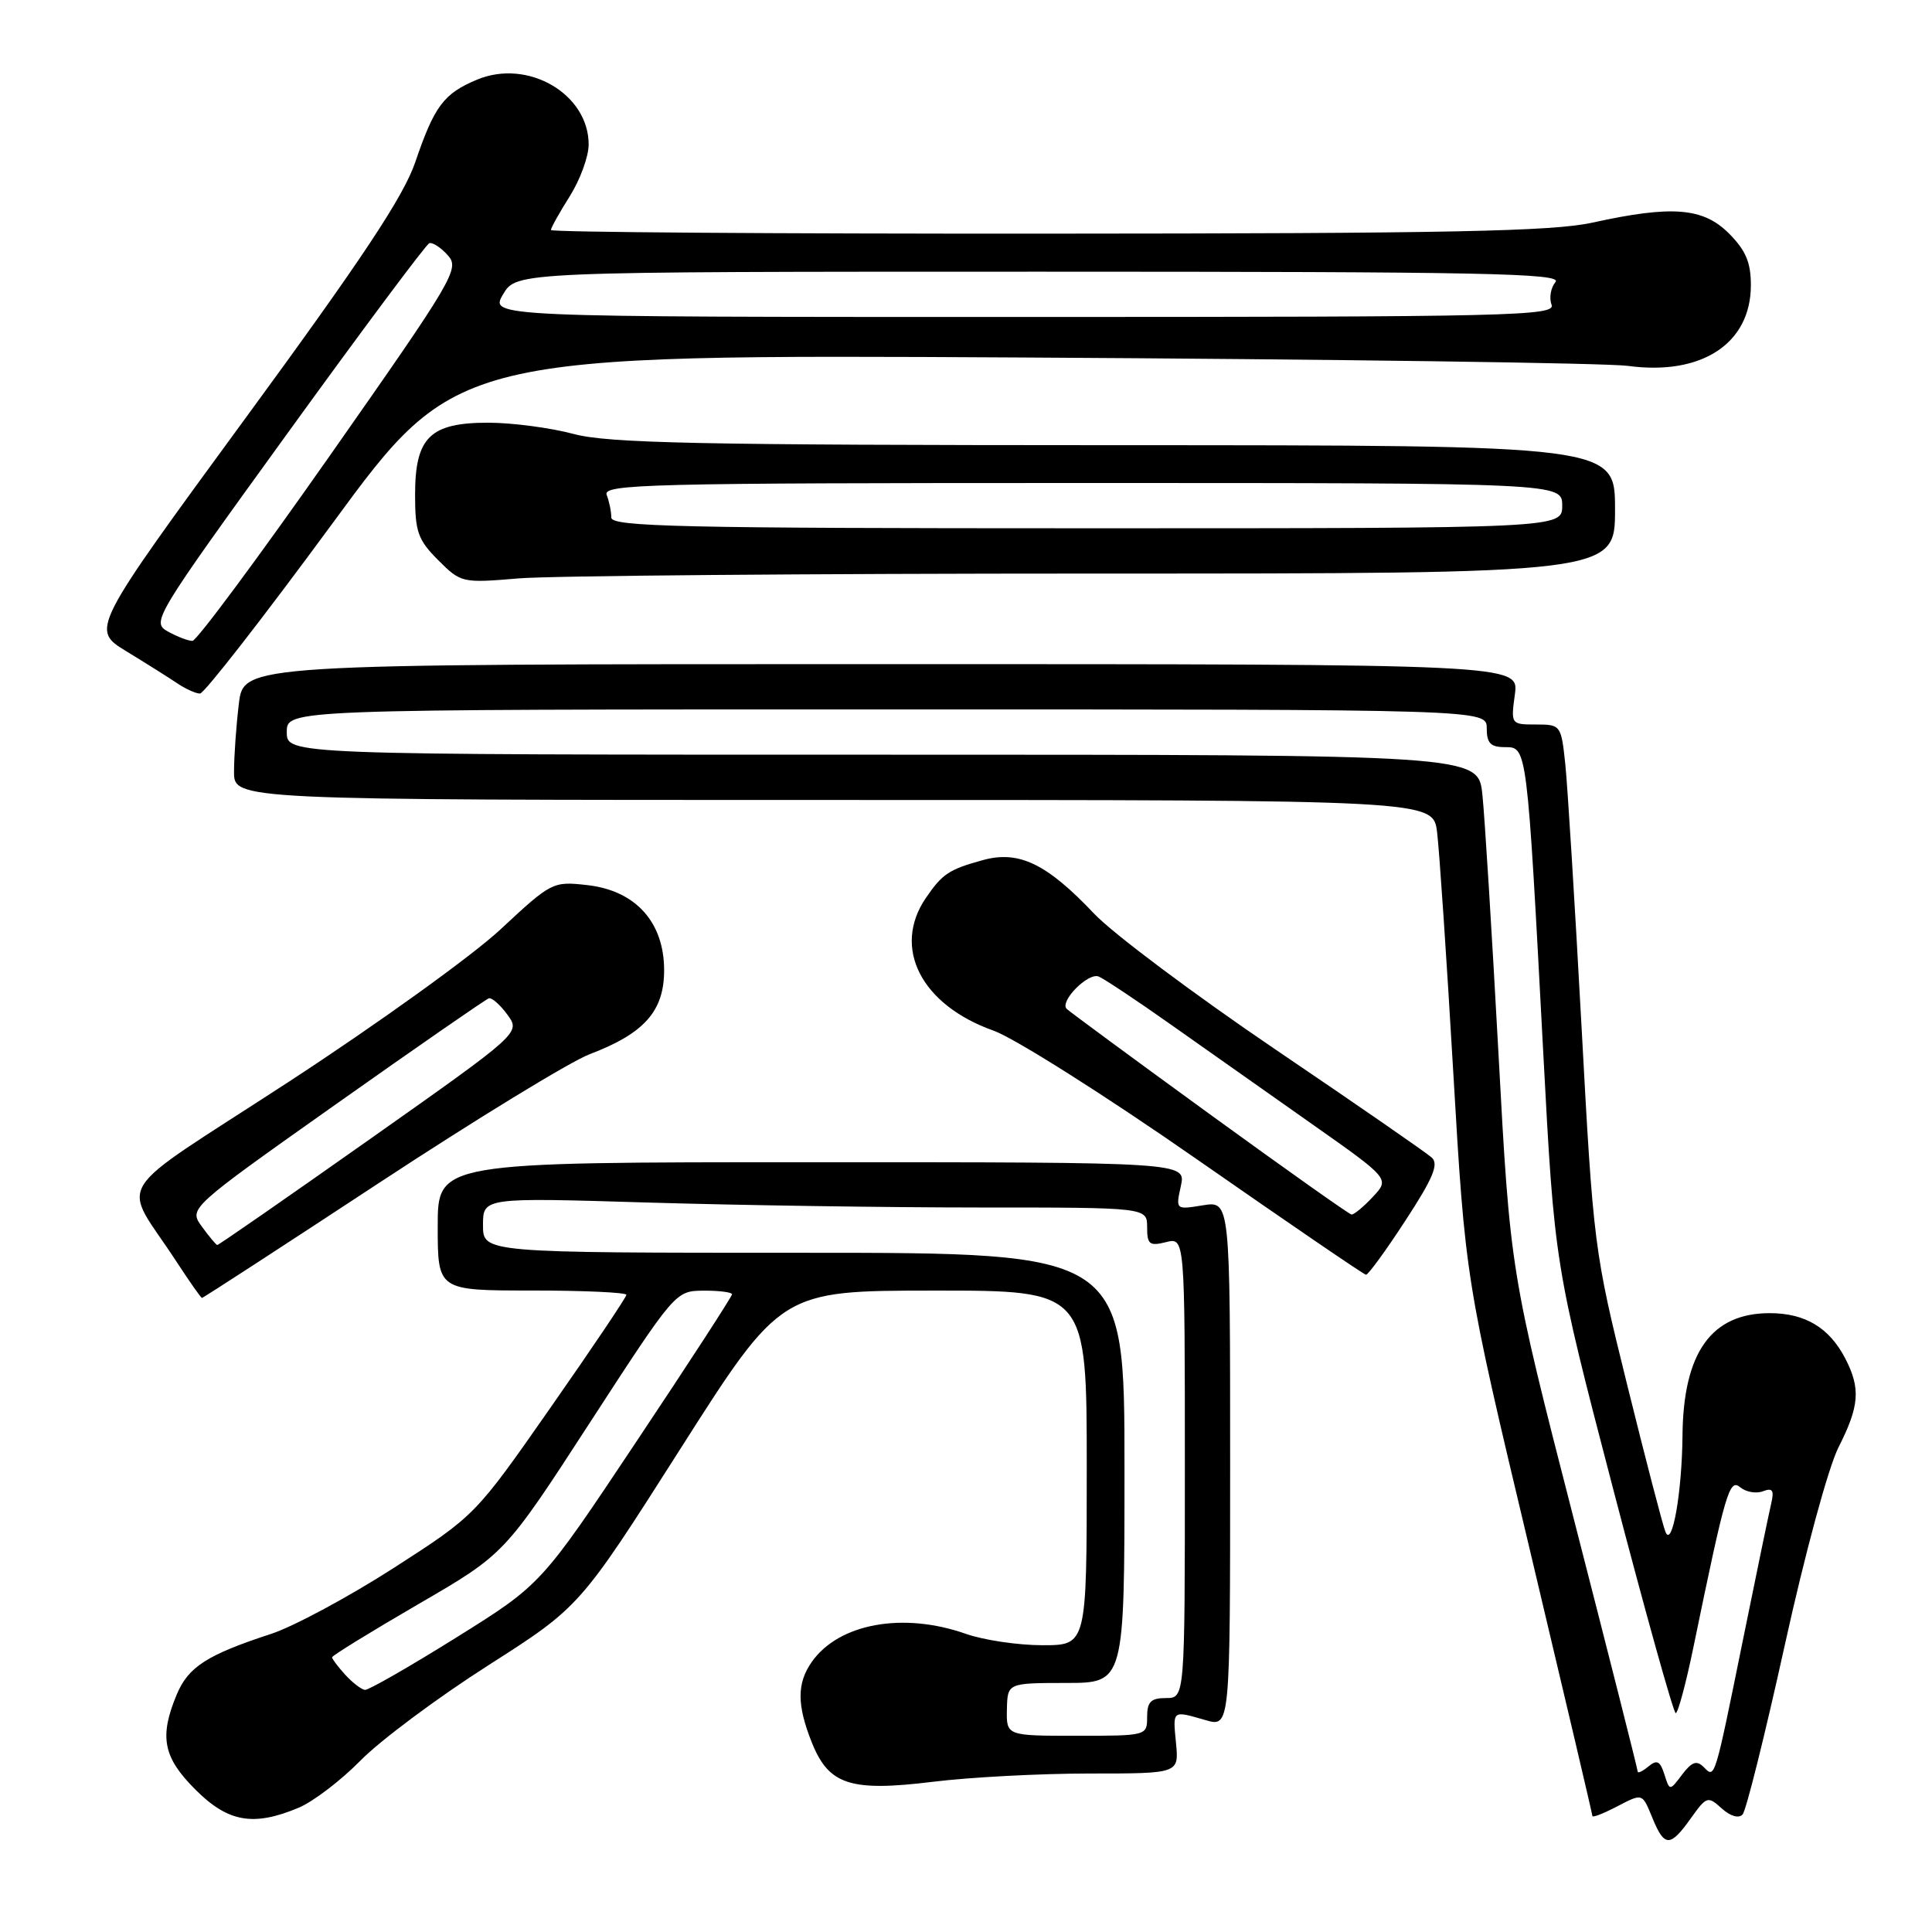 <?xml version="1.0" encoding="UTF-8" standalone="no"?>
<!DOCTYPE svg PUBLIC "-//W3C//DTD SVG 1.1//EN" "http://www.w3.org/Graphics/SVG/1.1/DTD/svg11.dtd" >
<svg xmlns="http://www.w3.org/2000/svg" xmlns:xlink="http://www.w3.org/1999/xlink" version="1.1" viewBox="0 0 256 256">
 <g >
 <path fill="currentColor"
d=" M 224.04 240.94 C 226.13 238.01 226.30 237.96 228.13 239.62 C 229.28 240.66 230.39 240.98 230.90 240.43 C 231.37 239.92 233.88 229.82 236.49 218.00 C 239.17 205.83 242.26 194.45 243.61 191.78 C 246.39 186.30 246.56 183.99 244.51 180.01 C 242.39 175.92 239.19 174.00 234.50 174.00 C 226.76 174.00 223.04 179.22 222.94 190.22 C 222.87 197.79 221.57 205.15 220.69 203.00 C 220.34 202.18 218.06 193.40 215.61 183.50 C 211.22 165.76 211.13 165.08 209.56 136.00 C 208.68 119.78 207.71 104.14 207.41 101.25 C 206.86 96.08 206.81 96.00 203.52 96.00 C 200.21 96.00 200.19 95.97 200.73 92.00 C 201.26 88.00 201.26 88.00 116.77 88.00 C 32.28 88.00 32.28 88.00 31.65 93.25 C 31.30 96.14 31.01 100.19 31.01 102.25 C 31.00 106.00 31.00 106.00 110.44 106.00 C 189.88 106.00 189.88 106.00 190.42 110.25 C 190.71 112.59 191.68 126.88 192.56 142.00 C 194.17 169.50 194.17 169.50 202.59 204.85 C 207.21 224.30 211.00 240.39 211.00 240.63 C 211.00 240.86 212.33 240.36 213.95 239.53 C 217.75 237.56 217.55 237.50 219.00 241.00 C 220.56 244.77 221.32 244.76 224.04 240.94 Z  M 39.56 239.54 C 41.48 238.74 45.18 235.92 47.78 233.27 C 50.37 230.63 57.97 224.96 64.66 220.69 C 76.83 212.92 76.83 212.92 90.16 191.97 C 103.50 171.02 103.50 171.02 123.75 171.01 C 144.00 171.00 144.00 171.00 144.00 194.50 C 144.00 218.00 144.00 218.00 138.13 218.00 C 134.89 218.00 130.34 217.32 128.00 216.50 C 119.67 213.56 111.14 215.11 107.56 220.22 C 105.58 223.04 105.59 225.93 107.57 230.89 C 109.83 236.52 112.67 237.44 123.67 236.09 C 128.52 235.49 137.83 235.00 144.36 235.00 C 156.21 235.00 156.21 235.00 155.83 231.00 C 155.40 226.54 155.27 226.64 159.76 227.93 C 163.00 228.86 163.00 228.86 163.00 193.99 C 163.00 159.13 163.00 159.13 159.39 159.71 C 155.78 160.30 155.78 160.30 156.47 157.15 C 157.16 154.00 157.16 154.00 107.58 154.00 C 58.00 154.00 58.00 154.00 58.00 162.50 C 58.00 171.00 58.00 171.00 70.50 171.00 C 77.38 171.00 83.00 171.26 83.00 171.57 C 83.00 171.88 78.49 178.59 72.98 186.47 C 62.97 200.81 62.97 200.81 52.16 207.77 C 46.21 211.59 38.91 215.52 35.92 216.50 C 27.44 219.27 24.95 220.87 23.42 224.53 C 21.08 230.14 21.61 232.85 25.88 237.12 C 30.22 241.46 33.56 242.05 39.56 239.54 Z  M 50.26 156.72 C 63.04 148.32 75.59 140.65 78.15 139.68 C 85.38 136.93 88.00 133.98 88.00 128.56 C 88.00 122.19 84.22 118.00 77.81 117.28 C 73.25 116.77 73.07 116.86 66.34 123.13 C 62.58 126.64 49.92 135.74 38.22 143.37 C 14.13 159.07 16.08 155.94 23.42 167.23 C 25.12 169.83 26.62 171.97 26.76 171.98 C 26.91 171.99 37.48 165.12 50.26 156.72 Z  M 186.22 161.74 C 189.88 156.14 190.67 154.26 189.72 153.39 C 189.05 152.77 179.72 146.32 169.00 139.06 C 158.28 131.79 147.47 123.70 144.98 121.07 C 138.70 114.43 135.00 112.65 130.23 113.97 C 125.73 115.21 124.88 115.78 122.69 118.97 C 118.18 125.57 122.04 133.16 131.66 136.57 C 134.43 137.56 146.49 145.18 158.59 153.61 C 170.64 162.00 180.72 168.89 181.00 168.91 C 181.28 168.94 183.63 165.72 186.22 161.74 Z  M 43.99 69.44 C 60.48 46.96 60.48 46.96 135.49 47.37 C 176.75 47.60 212.84 48.10 215.70 48.48 C 225.48 49.81 232.00 45.52 232.00 37.79 C 232.00 34.76 231.32 33.17 229.08 30.92 C 225.66 27.51 221.54 27.18 211.00 29.50 C 205.74 30.66 191.96 30.94 138.75 30.96 C 102.59 30.98 73.00 30.77 73.00 30.48 C 73.00 30.19 74.12 28.18 75.50 26.00 C 76.87 23.82 78.00 20.74 78.00 19.15 C 78.00 12.44 69.94 7.75 63.22 10.55 C 58.79 12.40 57.56 14.04 55.02 21.50 C 53.46 26.05 48.02 34.26 32.49 55.46 C 12.02 83.42 12.02 83.42 16.76 86.31 C 19.37 87.90 22.40 89.81 23.50 90.55 C 24.60 91.29 25.95 91.90 26.50 91.90 C 27.05 91.90 34.92 81.79 43.99 69.44 Z  M 145.15 76.00 C 214.00 76.00 214.00 76.00 214.00 67.50 C 214.00 59.00 214.00 59.00 147.75 58.99 C 92.51 58.98 80.59 58.73 76.00 57.50 C 72.97 56.69 67.91 56.02 64.75 56.01 C 56.98 56.00 55.00 57.93 55.00 65.58 C 55.00 70.47 55.38 71.53 58.06 74.22 C 61.09 77.24 61.22 77.27 68.72 76.64 C 72.89 76.29 107.28 76.00 145.15 76.00 Z  M 220.54 235.11 C 219.97 233.33 219.55 233.13 218.42 234.07 C 217.64 234.72 217.00 235.01 217.00 234.73 C 217.00 234.45 213.20 219.43 208.56 201.36 C 200.12 168.50 200.12 168.50 198.55 139.50 C 197.68 123.55 196.73 108.14 196.42 105.25 C 195.86 100.00 195.86 100.00 116.93 100.00 C 38.00 100.00 38.00 100.00 38.00 97.00 C 38.00 94.00 38.00 94.00 117.50 94.00 C 197.00 94.00 197.00 94.00 197.00 96.50 C 197.00 98.48 197.51 99.00 199.42 99.00 C 202.35 99.00 202.33 98.79 204.49 139.50 C 205.98 167.50 205.98 167.50 213.74 197.25 C 218.01 213.61 221.75 226.99 222.04 227.00 C 222.34 227.00 223.40 223.06 224.39 218.25 C 228.67 197.49 229.15 195.88 230.60 197.08 C 231.36 197.71 232.71 197.94 233.60 197.60 C 234.88 197.11 235.11 197.46 234.69 199.24 C 234.40 200.48 232.74 208.47 231.01 217.00 C 227.13 236.10 227.26 235.66 225.74 234.14 C 224.82 233.22 224.18 233.44 222.89 235.14 C 221.24 237.33 221.24 237.33 220.54 235.11 Z  M 133.42 226.50 C 133.50 223.01 133.50 223.01 141.25 223.00 C 149.00 223.00 149.00 223.00 149.00 194.50 C 149.00 166.00 149.00 166.00 106.50 166.00 C 64.00 166.00 64.00 166.00 64.00 162.34 C 64.00 158.68 64.00 158.68 85.75 159.34 C 97.71 159.70 117.51 160.00 129.75 160.00 C 152.00 160.00 152.00 160.00 152.00 162.61 C 152.00 164.89 152.31 165.14 154.50 164.59 C 157.00 163.96 157.00 163.96 157.00 194.48 C 157.00 225.00 157.00 225.00 154.50 225.00 C 152.50 225.00 152.00 225.50 152.00 227.50 C 152.00 229.99 151.96 230.00 142.67 230.00 C 133.35 230.00 133.35 230.00 133.42 226.50 Z  M 45.75 221.92 C 44.79 220.86 44.00 219.82 44.00 219.60 C 44.00 219.38 49.15 216.21 55.43 212.56 C 66.87 205.92 66.87 205.92 78.18 188.48 C 89.50 171.05 89.50 171.05 93.25 171.02 C 95.31 171.01 97.00 171.23 97.00 171.50 C 97.00 171.78 91.31 180.55 84.35 190.98 C 71.71 209.96 71.71 209.96 60.46 216.98 C 54.28 220.84 48.83 223.96 48.36 223.92 C 47.89 223.87 46.71 222.97 45.75 221.92 Z  M 26.75 162.53 C 25.00 160.12 25.00 160.12 44.52 146.31 C 55.26 138.72 64.38 132.40 64.78 132.28 C 65.17 132.17 66.28 133.14 67.24 134.46 C 68.98 136.85 68.98 136.85 49.03 150.93 C 38.06 158.67 28.95 164.99 28.79 164.97 C 28.63 164.95 27.71 163.85 26.75 162.53 Z  M 160.25 147.60 C 150.22 140.31 141.71 134.04 141.34 133.68 C 140.37 132.70 144.16 128.85 145.57 129.39 C 146.22 129.64 150.53 132.50 155.13 135.75 C 159.73 138.99 168.15 144.92 173.83 148.93 C 184.16 156.20 184.16 156.20 181.90 158.60 C 180.67 159.92 179.39 160.97 179.08 160.93 C 178.76 160.89 170.29 154.89 160.25 147.60 Z  M 22.25 83.68 C 20.04 82.45 20.39 81.88 38.06 57.46 C 47.99 43.73 56.46 32.38 56.88 32.23 C 57.30 32.07 58.41 32.79 59.33 33.82 C 60.94 35.59 60.21 36.84 43.76 60.30 C 34.27 73.84 26.05 84.92 25.50 84.92 C 24.95 84.93 23.49 84.37 22.25 83.68 Z  M 66.66 39.00 C 68.43 36.00 68.43 36.00 137.84 36.00 C 196.57 36.00 207.07 36.21 206.11 37.37 C 205.48 38.13 205.25 39.48 205.59 40.37 C 206.16 41.87 200.40 42.00 135.55 42.00 C 64.89 42.00 64.89 42.00 66.66 39.00 Z  M 81.00 68.58 C 81.00 67.80 80.73 66.45 80.39 65.58 C 79.84 64.15 85.80 64.00 143.39 64.00 C 207.00 64.00 207.00 64.00 207.00 67.00 C 207.00 70.00 207.00 70.00 144.00 70.00 C 90.28 70.00 81.00 69.79 81.00 68.58 Z "/>
</g>
</svg>